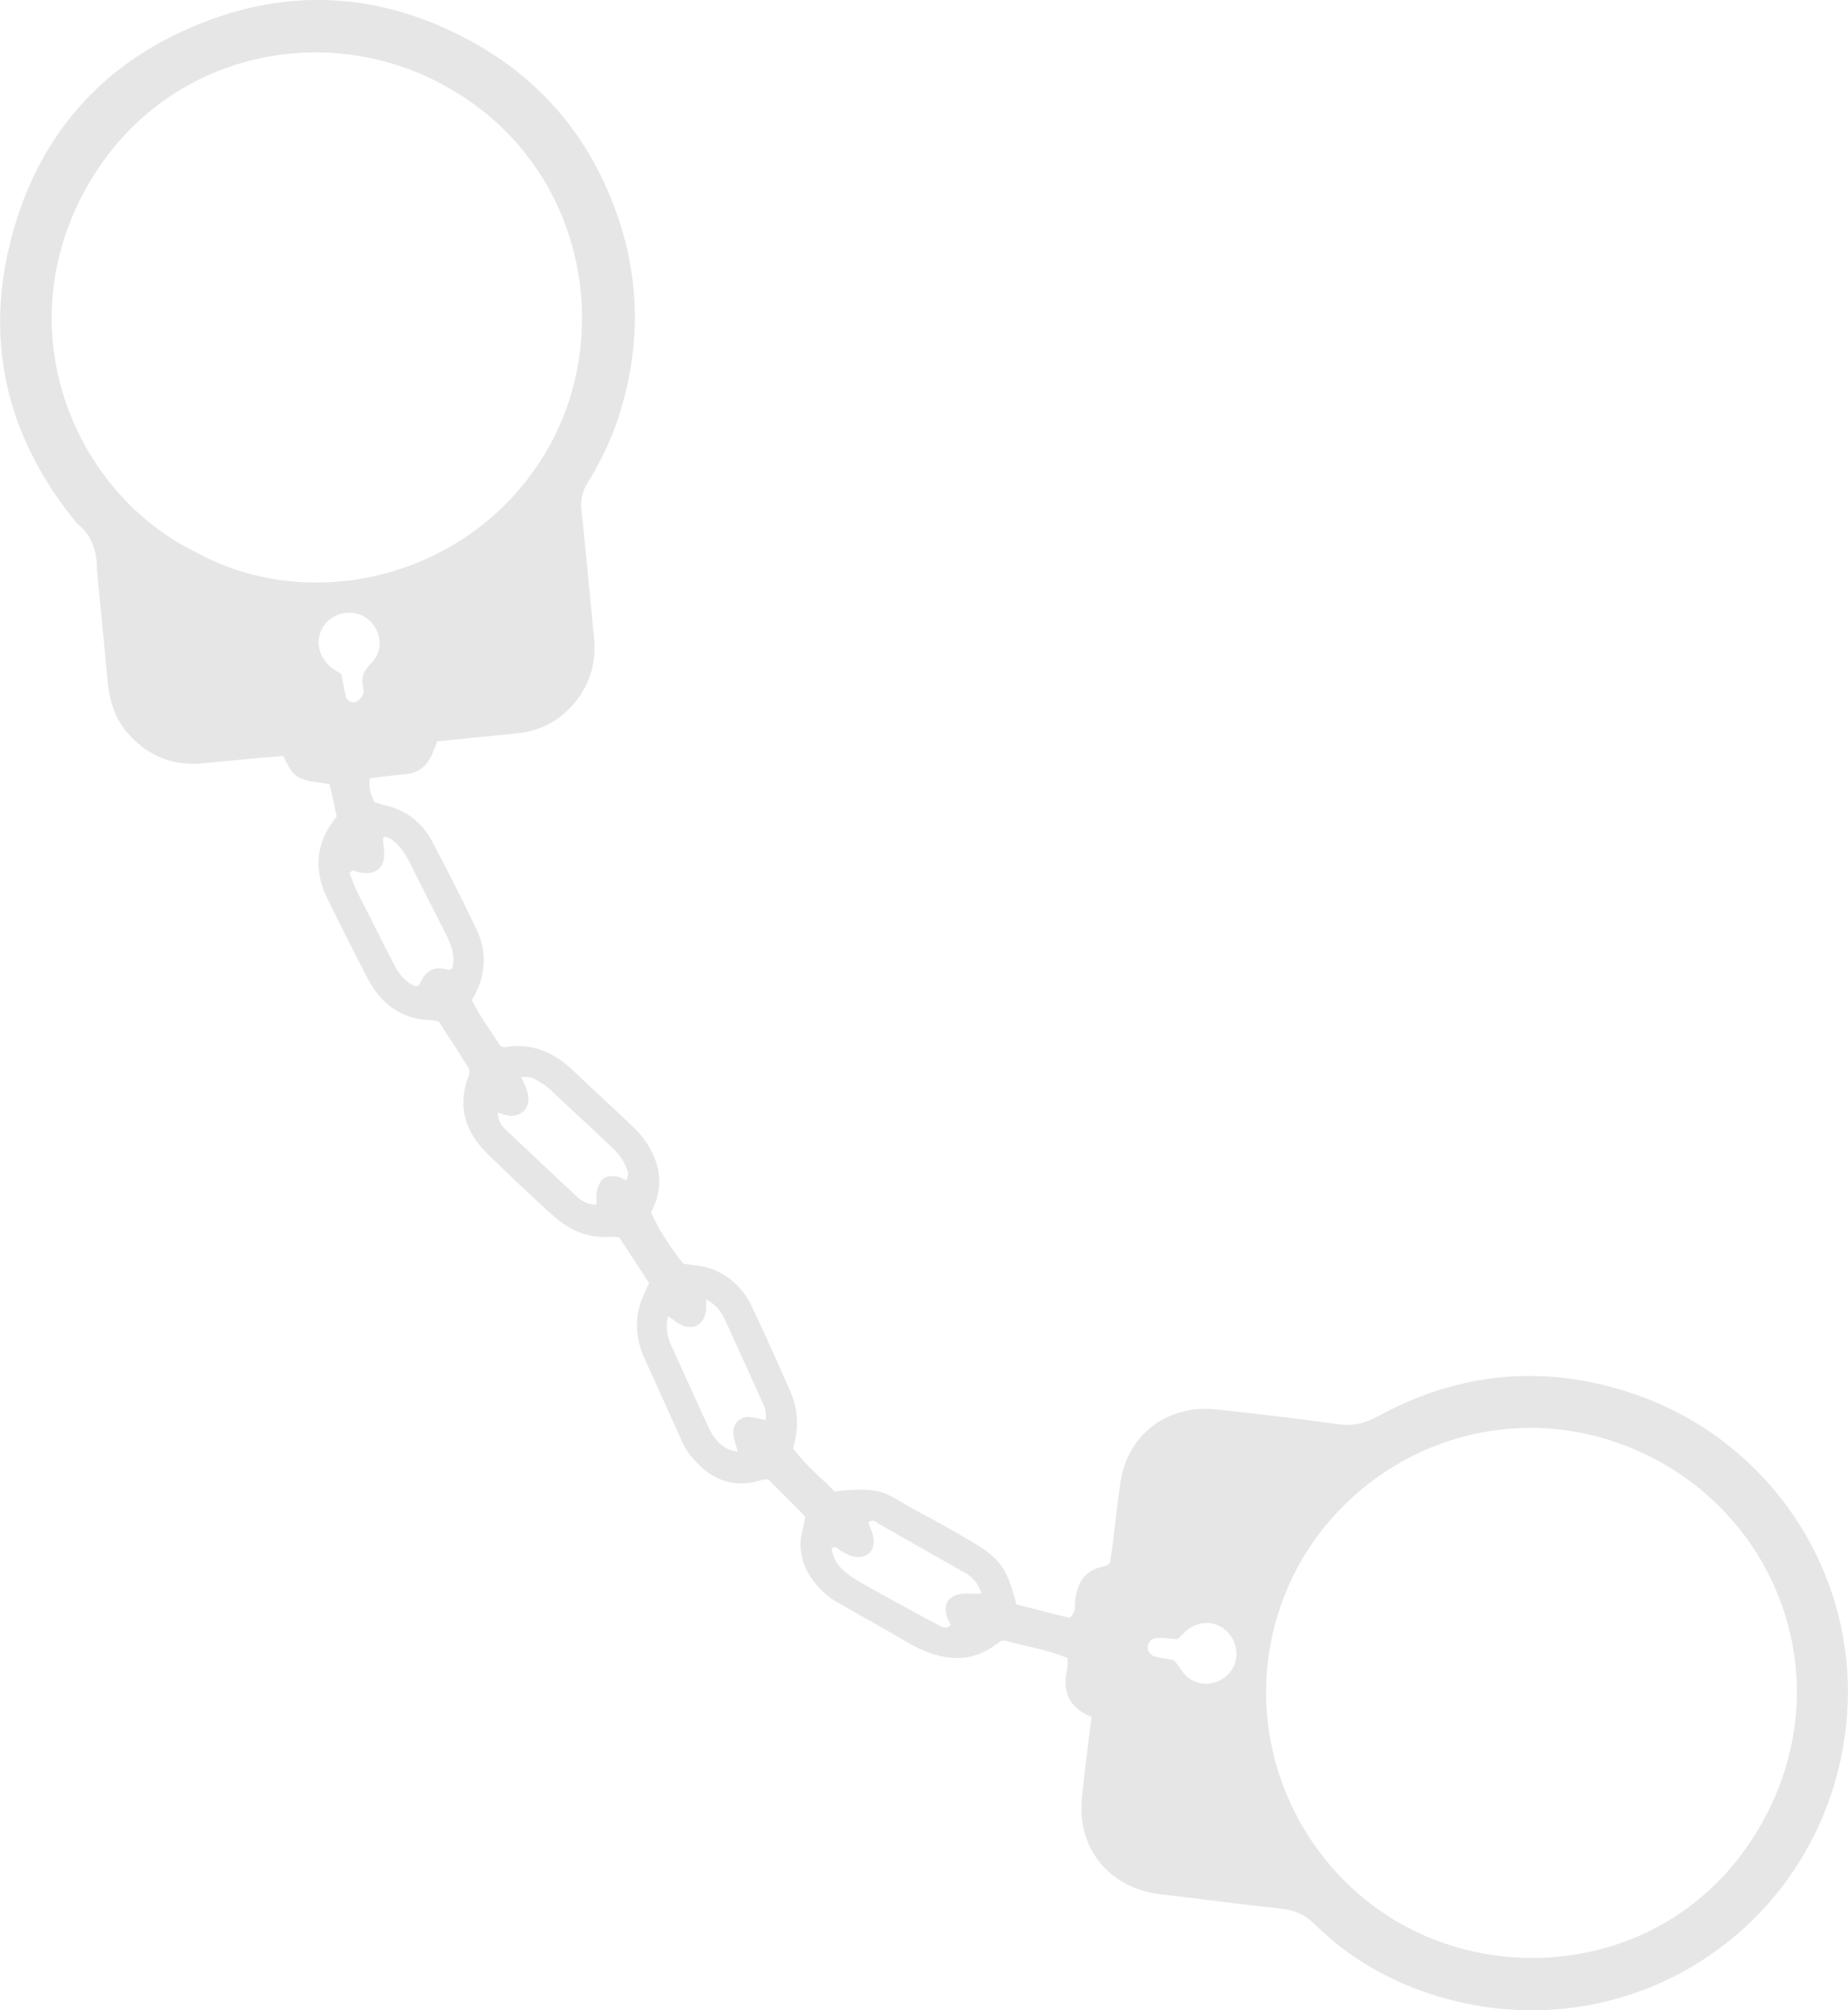 <?xml version="1.0" encoding="utf-8"?>
<!-- Generator: Adobe Illustrator 25.2.0, SVG Export Plug-In . SVG Version: 6.00 Build 0)  -->
<svg version="1.1" id="Layer_4_copy_2_xA0_Image_1_"
	 xmlns="http://www.w3.org/2000/svg" xmlns:xlink="http://www.w3.org/1999/xlink" x="0px" y="0px" viewBox="0 0 440.2 478.6"
	 style="enable-background:new 0 0 440.2 478.6;" xml:space="preserve">
<style type="text/css">
	.st0{opacity:0.1;}
</style>
<g>
	<path class="st0" d="M260,408.8c-5.5-2.2-7-6.2-5.8-11.4c0.2-0.8,0.1-1.6,0.1-2.6c-4.9-2.1-10.2-2.8-15-4.2
		c-0.6,0.2-0.9,0.1-1.2,0.3c-6.7,5.5-13.7,4.6-20.8,0.8c-2.7-1.5-5.3-3.1-8-4.6c-3.2-1.8-6.5-3.7-9.7-5.5c-2.3-1.3-4.2-3-5.8-5.1
		c-2.6-3.5-3.8-7.5-2.7-11.9c0.3-1.1,0.5-2.2,0.7-3.5c-2.9-2.9-5.8-5.9-8.8-8.9c-0.7,0.1-1.3,0.1-1.9,0.3c-7,2.1-12.3-0.6-16.6-5.9
		c-1-1.2-1.8-2.7-2.4-4.2c-2.9-6.3-5.7-12.7-8.6-19c-1.8-4-2.3-8.1-1.2-12.3c0.5-1.8,1.4-3.6,2.3-5.6c-2.3-3.6-4.7-7.2-7.1-10.9
		c-0.8,0-1.4-0.2-2-0.1c-5.3,0.4-9.8-1.5-13.7-5c-5.3-4.8-10.4-9.6-15.5-14.6c-5.5-5.3-7.5-11.5-4.6-18.9c0.1-0.3,0.1-0.6,0.1-1.4
		c-2.3-3.7-4.8-7.6-7.3-11.4c-0.8-0.1-1.2-0.3-1.7-0.3c-7-0.1-11.9-3.7-15.1-9.7c-3.3-6.3-6.5-12.7-9.6-19
		c-3.4-6.8-3.1-13.4,2.1-19.8c-0.5-2.4-1.1-5.1-1.7-7.7c-2.4-0.4-4.7-0.5-6.7-1.3c-2.2-0.8-3.2-3.1-4.3-5.4
		c-2.1,0.2-4.1,0.3-6.2,0.5c-4.5,0.4-9,0.9-13.5,1.3c-6.7,0.5-12.4-1.8-16.9-6.7c-3.2-3.4-4.7-7.6-5.2-12.3
		c-0.8-8.7-1.7-17.4-2.5-26c0-0.3-0.1-0.6-0.1-1c0-4.4-1.1-8.3-4.7-11.1C1,103.6-4.3,79.7,3.6,53.5c6.5-21.7,20.5-37.6,41.3-46.7
		c21.8-9.6,43.6-9.1,65,1.8c17.7,9,29.9,22.8,36.7,41.4c6,16.3,6.1,32.8,0.7,49.4c-1.8,5.6-4.4,10.8-7.4,15.7c-1.2,2-1.7,4-1.4,6.4
		c1.1,10.1,2,20.2,3,30.4c0.6,6.1-1.1,11.5-5.2,16.1c-3.5,3.9-7.9,6.1-13.1,6.6c-5.3,0.6-10.6,1-15.9,1.6c-1,0.1-1.9,0.2-3.1,0.3
		c-0.5,1.1-0.9,2.3-1.4,3.4c-1.2,2.5-3.1,4.1-5.9,4.4c-2.9,0.3-5.8,0.6-8.8,1c-0.4,2.1,0.2,3.9,1.1,5.7c0.8,0.2,1.5,0.5,2.3,0.7
		c5.1,1.1,8.9,4,11.3,8.4c3.7,7,7.3,14,10.7,21.2c2.7,5.6,2.2,11.3-1.1,16.8c1.9,4,4.6,7.4,6.8,11c0.5,0.1,0.9,0.3,1.1,0.2
		c6.2-1,11.4,1.1,15.9,5.3c4.9,4.7,9.9,9.2,14.8,13.9c1,1,2,2.1,2.8,3.3c3.7,5.4,4.4,11,1.3,16.8c1.4,3.5,4.5,8.4,7.7,12.3
		c1.9,0.3,3.9,0.4,5.7,0.9c4.9,1.5,8.4,4.7,10.6,9.3c3.2,6.7,6.2,13.5,9.2,20.3c1.9,4.3,2,8.8,0.6,13.5c2.9,3.8,6.6,6.9,9.9,10.2
		c11.5-1.2,11.8,0.3,18.6,4.1c4.4,2.4,8.8,4.7,13.1,7.3c7.8,4.5,9.3,6.6,11.6,15.5c4.2,1.1,8.5,2.2,12.6,3.2
		c1.6-1.1,1.3-2.6,1.4-3.8c0.4-4.5,2.3-7.7,7.1-8.5c0.3-0.1,0.6-0.3,1.2-0.7c0.2-1.5,0.5-3.2,0.7-4.9c0.6-5,1.1-10,1.9-14.9
		c1.4-8.6,7.6-15,16.1-16.6c2.5-0.5,5.2-0.4,7.7-0.1c9.3,1,18.6,2.1,27.9,3.4c3.4,0.5,6.1-0.1,9.2-1.7c19.6-10.8,40.2-12.7,61.3-5.5
		c36.3,12.4,58.2,50.3,48.8,89c-10.1,41.7-52.6,67-94.9,54.6c-11.3-3.3-21.5-9-29.9-17.3c-2.5-2.5-5.2-3.5-8.5-3.8
		c-8.7-0.9-17.3-2.1-26-3.1c-1.3-0.2-2.6-0.3-3.8-0.5c-11.3-2-18.3-11.2-17.2-22.6c0.4-4.3,1-8.7,1.5-13
		C259.5,413.2,259.7,411.3,260,408.8z M308.7,373.9c-16.7,32.5-2.5,69.9,26.9,85.2c27.7,14.4,66.9,7.5,84.9-26.5
		c17.1-32.3,3.7-69.5-26.5-85.3C361.7,330.5,324.5,344,308.7,373.9z M46.5,131.4c28.5,15.8,68,5.5,84.9-26.2
		c15.1-28.4,6.7-67.8-26.4-85.3C75.6,4.3,37,13.4,19.7,46.3C1.9,80.3,18.4,117.6,46.5,131.4z M107.7,230.6c0.7-2.6,0.1-5-1.1-7.4
		c-3.1-6.2-6.3-12.4-9.4-18.6c-1-1.9-2.3-3.5-4-4.8c-0.5-0.3-1.1-0.4-1.6-0.6c-0.2,0.3-0.4,0.5-0.4,0.6c0.1,0.9,0.2,1.9,0.3,2.8
		c0.4,3.9-2,6-6,5.1c-0.7-0.1-1.4-1-2.2,0.2c0.4,1.1,0.8,2.3,1.3,3.4c0.7,1.6,1.6,3.2,2.4,4.8c2.3,4.6,4.6,9.2,7,13.8
		c1.2,2.3,2.8,4.2,5.2,5c0.4-0.3,0.7-0.3,0.7-0.4c1.2-3.1,3.3-4.7,6.8-3.6C106.9,231.1,107.3,230.8,107.7,230.6z M149.3,281
		c0.1-0.7,0.4-1.3,0.3-1.8c-0.6-2.3-1.9-4.1-3.5-5.7c-5-4.7-10.1-9.5-15.2-14.2c-1.2-1.1-2.6-1.9-4-2.6c-0.6-0.3-1.4-0.2-2.7-0.3
		c0.7,1.8,1.4,3.1,1.6,4.5c0.5,3.1-1.8,5.2-4.9,4.7c-0.7-0.1-1.4-0.4-2.3-0.7c-0.1,2.2,1.1,3.4,2.2,4.4c5.5,5.2,11,10.4,16.5,15.5
		c1.2,1.1,2.7,2.1,4.8,2c0-1.2-0.1-2.1,0.1-3.1c0.6-3.2,2.3-4.2,5.5-3.4C148.1,280.6,148.6,280.8,149.3,281z M159.1,313.4
		c-0.6,2.9-0.1,5.1,0.9,7.2c2.9,6.3,5.7,12.6,8.6,18.9c0.5,1,1,2,1.7,2.9c1.3,1.7,2.9,3,5.4,3.2c-0.4-1.6-0.9-2.9-1-4.3
		c-0.2-2.3,1.6-4.1,3.8-3.9c1.2,0.1,2.4,0.4,3.8,0.7c0.5-1.8-0.3-3.3-0.9-4.7c-1.1-2.5-2.3-5-3.4-7.5c-1.7-3.7-3.3-7.3-5-11
		c-1-2.2-2.2-4.2-4.8-5.5c0,1.3,0.1,2.2-0.1,3.1c-0.6,3-3,4.2-5.8,3C161.4,315.1,160.6,314.3,159.1,313.4z M206.8,362.5
		c0.4,1.1,1,2.2,1.2,3.4c0.7,3.3-1.5,5.4-4.8,4.7c-1-0.2-2-0.9-3-1.4c-0.6-0.3-1-1.3-2.1-0.5c0.5,3.7,3.1,5.8,6.1,7.6
		c2.6,1.6,5.4,3,8,4.5c3.7,2,7.4,4.1,11.1,6c0.9,0.5,2,1.3,3.2,0.1c-0.3-0.5-0.6-1-0.8-1.6c-1.2-3.3,0.1-5.4,3.5-5.8
		c0.8-0.1,1.6,0,2.4,0c0.7,0,1.4,0,2.2-0.1c-0.8-2.5-2.2-4-4.1-5c-6.9-3.9-13.7-7.8-20.6-11.7C208.6,362.2,207.8,361.7,206.8,362.5z
		 M81.3,160.5c0.4,2,0.7,3.8,1.1,5.5c0.2,0.8,1.6,1.5,2.4,1.1c0.7-0.3,1.3-1,1.6-1.6c0.3-0.5,0.2-1.3,0.1-1.9
		c-0.6-2.5,0.3-4.1,2.1-5.9c2.9-3,2.2-7.7-1-10.3c-2.9-2.4-7.5-1.9-10,1c-2.5,2.9-2.2,7.3,0.7,10C79.1,159.2,80.2,159.8,81.3,160.5z
		 M280.4,390.3c-1.4-0.1-2.9-0.3-4.3-0.3c-1.6-0.1-2.6,0.8-2.7,2.1c-0.1,1.1,0.7,2.1,1.9,2.4c1.6,0.3,3.1,0.6,4.4,0.8
		c1.1,1.4,1.8,2.7,2.8,3.7c2.9,2.7,7.2,2.5,10-0.3c2.6-2.5,2.7-6.8,0.3-9.7c-2.4-2.9-6.4-3.4-9.6-1.2
		C282.3,388.5,281.4,389.5,280.4,390.3z"/>
</g>
</svg>
